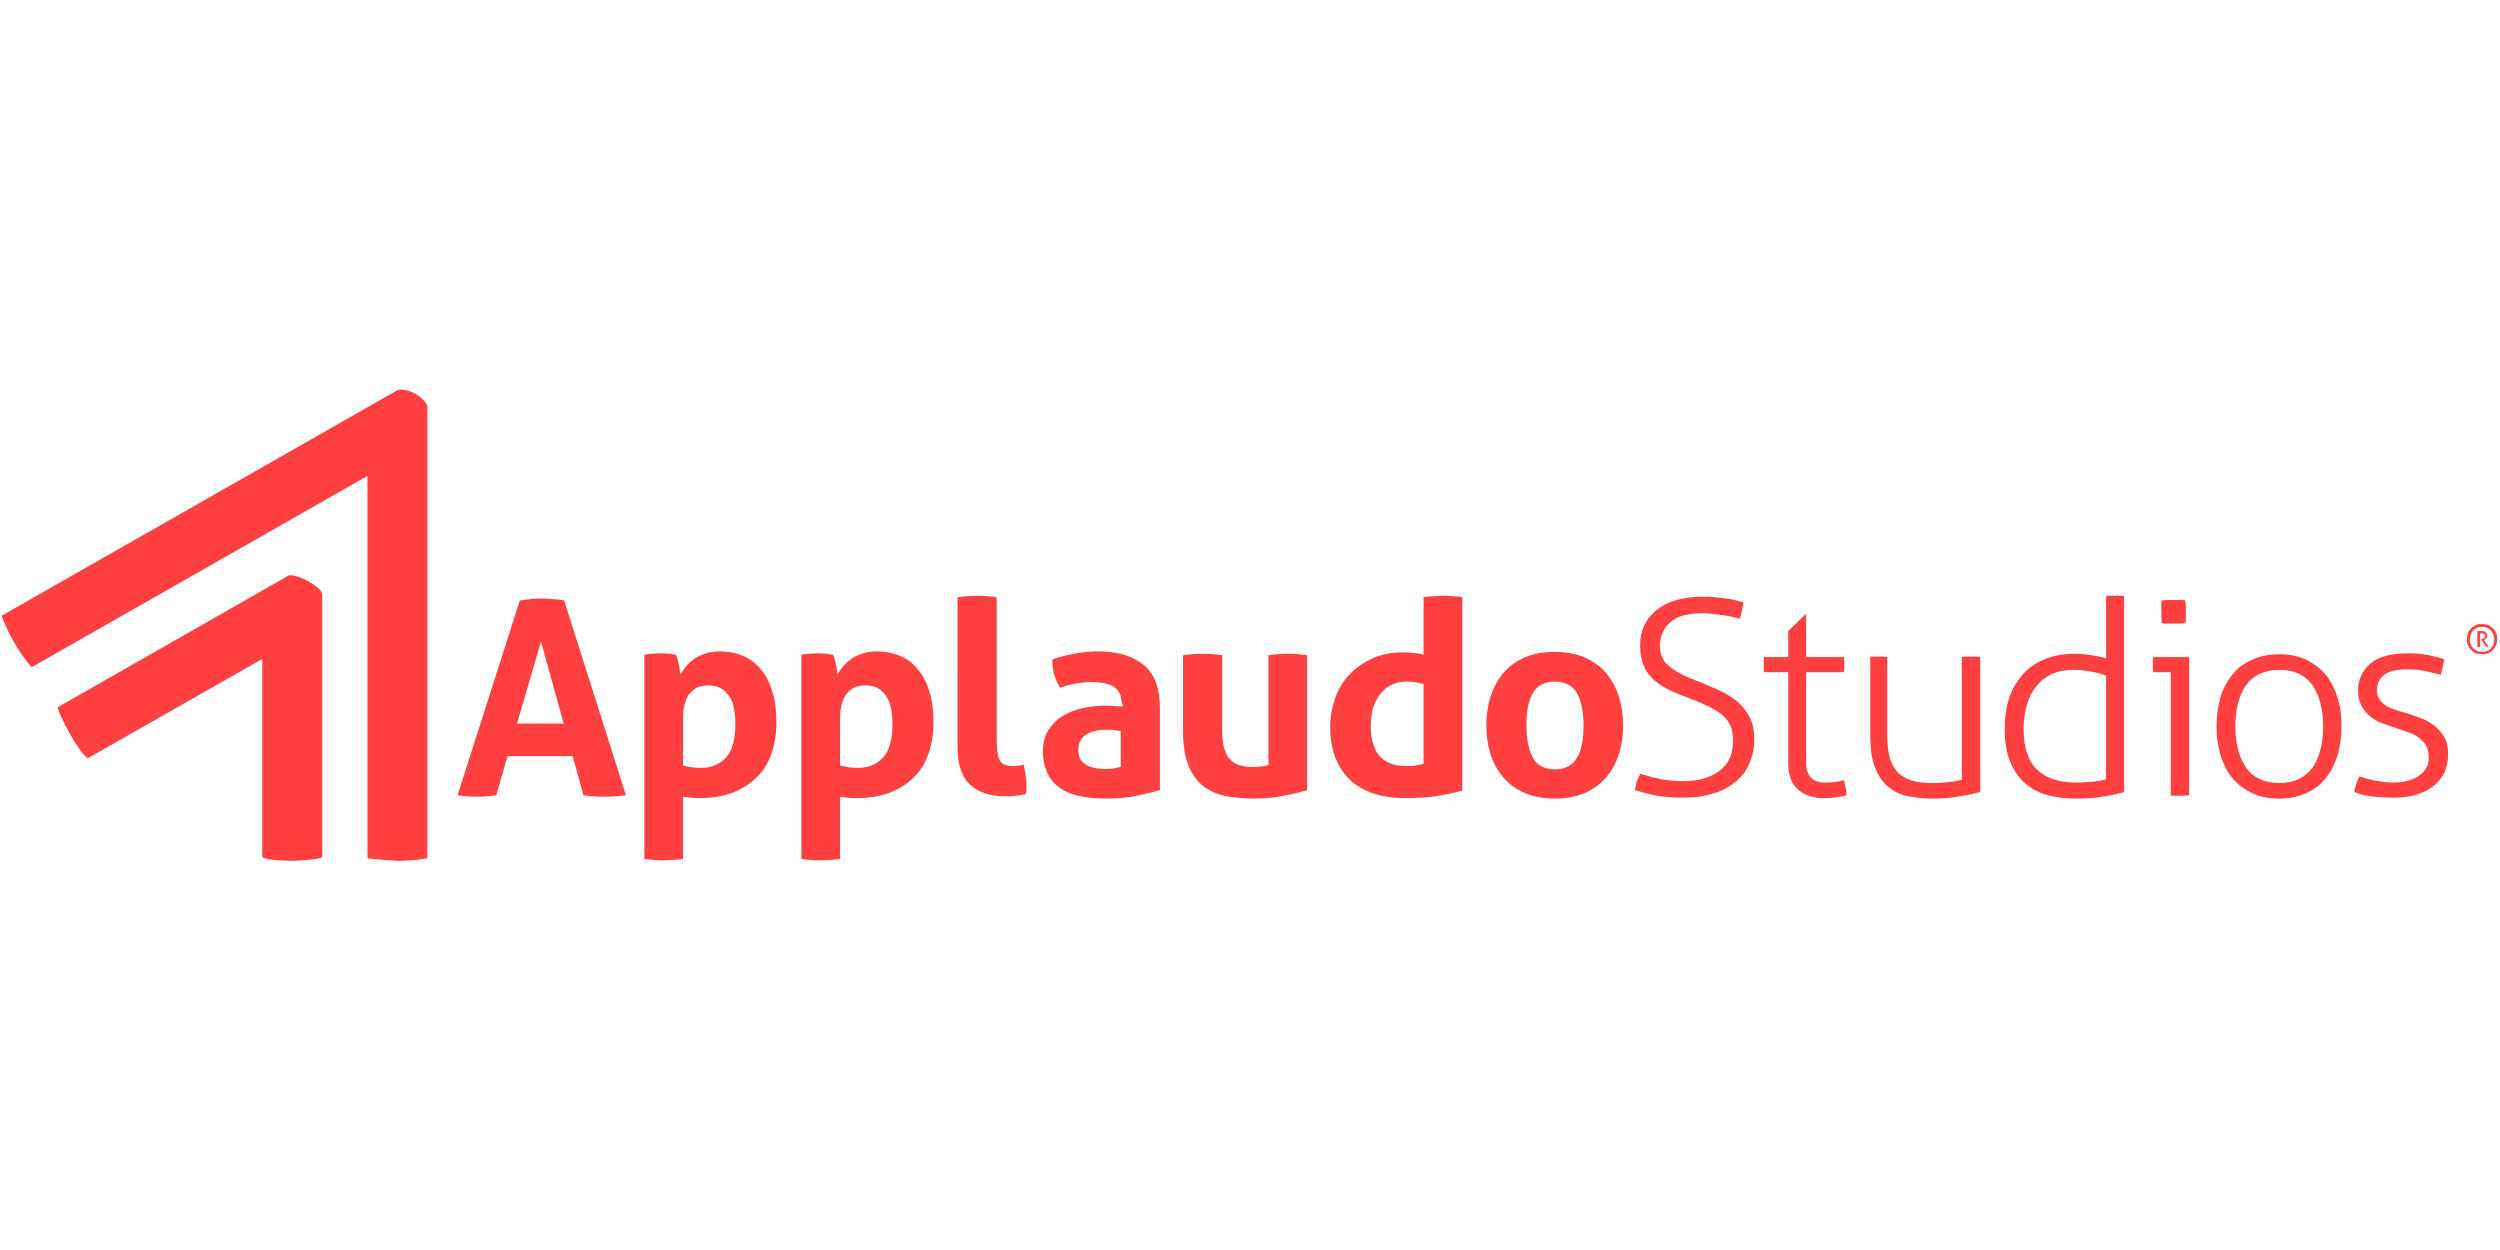 <svg width="200px" version="1.1" class="logo" xmlns="http://www.w3.org/2000/svg" xmlns:xlink="http://www.w3.org/1999/xlink" x="0px" y="0px" viewBox="0 0 530 100">
        <g>
          <g class="logo__wordmark">
            <path fill="#FF4040" d="M110.2,44.8c0.8-0.1,1.6-0.2,2.3-0.3c0.7-0.1,1.6-0.1,2.4-0.1c0.8,0,1.5,0,2.3,0.1c0.7,0.1,1.6,0.1,2.4,0.3
              l13.1,41.3c-1.6,0.2-3.1,0.3-4.7,0.3c-1.5,0-2.9-0.1-4.3-0.3l-2.3-8.3h-13.8l-2.4,8.3c-1.4,0.2-2.7,0.3-4,0.3
              c-1.4,0-2.9-0.1-4.2-0.3L110.2,44.8z M119.5,70.9l-4.8-17.4l-5.1,17.4H119.5z"/>
            <path fill="#FF4040" d="M136.6,56.3c0.5-0.1,1.1-0.2,1.6-0.2c0.5,0,1.1-0.1,1.8-0.1c1.1,0,2.2,0.1,3.3,0.3c0.1,0.2,0.2,0.5,0.3,0.8
              c0.1,0.4,0.2,0.8,0.3,1.2c0.1,0.4,0.2,0.8,0.2,1.2c0.1,0.4,0.1,0.7,0.1,1c0.4-0.6,0.8-1.2,1.3-1.8c0.5-0.6,1.1-1.1,1.8-1.6
              c0.7-0.5,1.5-0.8,2.4-1.1c0.9-0.3,1.9-0.4,3-0.4c1.7,0,3.2,0.3,4.7,0.9c1.5,0.6,2.7,1.5,3.8,2.8c1.1,1.2,1.9,2.8,2.5,4.7
              c0.6,1.9,0.9,4.1,0.9,6.7c0,2.5-0.4,4.7-1.1,6.7c-0.7,2-1.8,3.7-3.2,5c-1.4,1.4-3.1,2.4-5.1,3.2c-2,0.7-4.3,1.1-6.9,1.1
              c-0.7,0-1.3,0-1.9-0.1c-0.6-0.1-1.2-0.1-1.6-0.2v13.2c-0.7,0.1-1.4,0.2-2.1,0.2c-0.7,0-1.3,0.1-2,0.1c-0.7,0-1.3,0-2-0.1
              c-0.7,0-1.4-0.1-2.1-0.2V56.3z M144.9,79.8c1,0.3,2.3,0.5,3.6,0.5c2.4,0,4.2-0.8,5.5-2.3c1.3-1.5,1.9-3.9,1.9-7
              c0-1.2-0.1-2.3-0.3-3.3c-0.2-1-0.5-1.9-1-2.6c-0.5-0.7-1.1-1.3-1.8-1.7c-0.7-0.4-1.6-0.6-2.6-0.6c-1,0-1.8,0.2-2.5,0.5
              c-0.7,0.4-1.2,0.9-1.7,1.5c-0.4,0.6-0.7,1.4-0.9,2.2c-0.2,0.8-0.3,1.7-0.3,2.7V79.8z"/>
            <path fill="#FF4040" d="M169.9,56.3c0.5-0.1,1.1-0.2,1.6-0.2c0.5,0,1.1-0.1,1.8-0.1c1.1,0,2.2,0.1,3.3,0.3c0.1,0.2,0.2,0.5,0.3,0.8
              c0.1,0.4,0.2,0.8,0.3,1.2c0.1,0.4,0.2,0.8,0.2,1.2c0.1,0.4,0.1,0.7,0.1,1c0.4-0.6,0.8-1.2,1.3-1.8c0.5-0.6,1.1-1.1,1.8-1.6
              c0.7-0.5,1.5-0.8,2.4-1.1c0.9-0.3,1.9-0.4,3-0.4c1.7,0,3.2,0.3,4.7,0.9c1.5,0.6,2.7,1.5,3.8,2.8c1.1,1.2,1.9,2.8,2.5,4.7
              c0.6,1.9,0.9,4.1,0.9,6.7c0,2.5-0.4,4.7-1.1,6.7c-0.7,2-1.8,3.7-3.2,5c-1.4,1.4-3.1,2.4-5.1,3.2c-2,0.7-4.3,1.1-6.9,1.1
              c-0.7,0-1.3,0-1.9-0.1c-0.6-0.1-1.2-0.1-1.6-0.2v13.2c-0.7,0.1-1.4,0.2-2.1,0.2c-0.7,0-1.3,0.1-2,0.1c-0.7,0-1.3,0-2-0.1
              c-0.7,0-1.4-0.1-2.1-0.2V56.3z M178.2,79.8c1,0.3,2.3,0.5,3.6,0.5c2.4,0,4.2-0.8,5.5-2.3c1.3-1.5,1.9-3.9,1.9-7
              c0-1.2-0.1-2.3-0.3-3.3c-0.2-1-0.5-1.9-1-2.6c-0.5-0.7-1.1-1.3-1.8-1.7c-0.7-0.4-1.6-0.6-2.6-0.6c-1,0-1.8,0.2-2.5,0.5
              c-0.7,0.4-1.2,0.9-1.7,1.5c-0.4,0.6-0.7,1.4-0.9,2.2c-0.2,0.8-0.3,1.7-0.3,2.7V79.8z"/>
            <path fill="#FF4040" d="M203.1,44.1c1.4-0.2,2.8-0.3,4.1-0.3c1.3,0,2.7,0.1,4.1,0.3v30.2c0,1.2,0.1,2.1,0.2,2.9
              c0.1,0.7,0.3,1.3,0.6,1.7c0.3,0.4,0.7,0.7,1.1,0.8c0.5,0.2,1,0.2,1.7,0.2c0.3,0,0.7,0,1-0.1c0.4,0,0.7-0.1,1.1-0.2
              c0.4,1.6,0.6,3.1,0.6,4.6c0,0.3,0,0.6,0,0.8c0,0.2,0,0.5-0.1,0.8c-0.6,0.2-1.4,0.3-2.2,0.4c-0.9,0.1-1.7,0.1-2.4,0.1
              c-3,0-5.4-0.8-7.2-2.4c-1.8-1.6-2.7-4.3-2.7-8V44.1z"/>
            <path fill="#FF4040" d="M237.8,66.6c0-0.9-0.2-1.7-0.5-2.2c-0.3-0.6-0.7-1-1.3-1.4c-0.5-0.3-1.2-0.5-2-0.7
              c-0.8-0.1-1.7-0.2-2.6-0.2c-2.1,0-4.3,0.4-6.7,1.2c-0.5-1-1-1.9-1.2-2.8c-0.3-0.9-0.4-1.9-0.4-3.2c1.7-0.6,3.4-1,5.1-1.3
              c1.7-0.3,3.3-0.4,4.8-0.4c4,0,7.2,1,9.5,2.9c2.3,1.9,3.4,5,3.4,9.2V85c-1.4,0.4-3,0.8-4.9,1.2c-1.9,0.4-4.1,0.6-6.6,0.6
              c-2,0-3.8-0.2-5.4-0.5c-1.6-0.3-3.1-0.9-4.2-1.7c-1.2-0.8-2.1-1.8-2.7-3.1c-0.6-1.3-1-2.8-1-4.7c0-1.8,0.4-3.4,1.2-4.6
              c0.8-1.2,1.8-2.2,3.1-3c1.3-0.7,2.7-1.3,4.2-1.6c1.6-0.3,3.1-0.5,4.7-0.5c1.1,0,2.4,0.1,3.7,0.2V66.6z M237.8,72.5
              c-0.5-0.1-1-0.1-1.5-0.2c-0.5-0.1-1-0.1-1.5-0.1c-1.9,0-3.4,0.3-4.5,1c-1.1,0.7-1.7,1.8-1.7,3.2c0,1,0.2,1.8,0.6,2.3
              c0.4,0.5,0.9,0.9,1.5,1.2c0.6,0.2,1.2,0.4,1.9,0.5c0.7,0.1,1.3,0.1,1.8,0.1c0.6,0,1.2,0,1.7-0.1c0.6-0.1,1.1-0.2,1.5-0.3V72.5z"/>
            <path fill="#FF4040" d="M250.9,56.4c1.4-0.2,2.8-0.3,4.1-0.3c1.4,0,2.7,0.1,4.1,0.3v15.7c0,1.6,0.1,2.9,0.4,3.9
              c0.3,1,0.6,1.8,1.2,2.4c0.5,0.6,1.2,1,1.9,1.3c0.8,0.2,1.7,0.4,2.7,0.4c1.4,0,2.6-0.1,3.6-0.4V56.4c1.4-0.2,2.8-0.3,4.1-0.3
              c1.4,0,2.7,0.1,4.1,0.3V85c-1.2,0.4-2.9,0.8-4.9,1.2c-2,0.4-4.2,0.6-6.4,0.6c-2,0-3.9-0.2-5.7-0.5c-1.8-0.3-3.4-1-4.8-2
              c-1.4-1-2.5-2.5-3.3-4.4c-0.8-1.9-1.2-4.5-1.2-7.6V56.4z"/>
            <path fill="#FF4040" d="M301.8,44.1c0.7-0.1,1.4-0.2,2.1-0.2c0.7,0,1.3-0.1,2-0.1c0.7,0,1.3,0,2,0.1c0.7,0,1.4,0.1,2.1,0.2v41
              c-1.8,0.5-3.7,0.9-5.6,1.2c-1.9,0.3-4.2,0.4-6.8,0.4c-2.1,0-4-0.3-5.9-0.8c-1.9-0.6-3.5-1.4-5-2.6c-1.4-1.2-2.6-2.8-3.4-4.7
              c-0.8-1.9-1.3-4.3-1.3-7c0-2.2,0.4-4.2,1.1-6.2c0.7-1.9,1.7-3.6,3.1-5c1.3-1.4,3-2.5,4.9-3.4c1.9-0.8,4-1.2,6.3-1.2
              c0.7,0,1.4,0,2.2,0.1c0.8,0.1,1.5,0.2,2.2,0.4V44.1z M301.8,62.5c-0.8-0.2-1.4-0.3-1.9-0.4c-0.5-0.1-1.1-0.1-1.8-0.1
              c-1.3,0-2.4,0.3-3.3,0.8c-1,0.5-1.7,1.2-2.4,2.1c-0.6,0.9-1.1,1.9-1.4,3c-0.3,1.2-0.4,2.4-0.4,3.6c0,1.6,0.2,2.9,0.6,4
              c0.4,1.1,0.9,2,1.6,2.6c0.7,0.7,1.5,1.1,2.4,1.4c0.9,0.3,1.9,0.4,3,0.4c0.7,0,1.3,0,1.8-0.1c0.5-0.1,1.1-0.2,1.8-0.4V62.5z"/>
            <path fill="#FF4040" d="M329.6,86.8c-2.4,0-4.6-0.4-6.4-1.2c-1.8-0.8-3.3-1.9-4.5-3.3c-1.2-1.4-2.1-3-2.7-4.9
              c-0.6-1.9-0.9-3.9-0.9-6.1c0-2.2,0.3-4.2,0.9-6.1c0.6-1.9,1.5-3.6,2.7-5c1.2-1.4,2.7-2.5,4.5-3.3c1.8-0.8,3.9-1.2,6.4-1.2
              c2.4,0,4.6,0.4,6.4,1.2c1.8,0.8,3.3,1.9,4.5,3.3c1.2,1.4,2.1,3.1,2.7,5c0.6,1.9,0.9,4,0.9,6.1c0,2.2-0.3,4.2-0.9,6.1
              c-0.6,1.9-1.5,3.5-2.7,4.9c-1.2,1.4-2.7,2.5-4.5,3.3C334.2,86.4,332.1,86.8,329.6,86.8z M329.6,80.6c2.2,0,3.7-0.8,4.7-2.4
              c1-1.6,1.4-3.9,1.4-6.9c0-3-0.5-5.3-1.4-6.9c-1-1.6-2.5-2.4-4.7-2.4c-2.1,0-3.7,0.8-4.6,2.4c-1,1.6-1.4,3.9-1.4,6.9
              c0,3,0.5,5.3,1.4,6.9C325.9,79.8,327.5,80.6,329.6,80.6z"/>
            <path fill="#FF4040" d="M347.7,81.5c0.5,0.2,1.1,0.3,1.7,0.5c0.6,0.2,1.2,0.4,1.9,0.5c0.7,0.2,1.5,0.3,2.4,0.4
              c0.9,0.1,1.9,0.2,3.1,0.2c1.9,0,3.5-0.2,4.8-0.7c1.3-0.4,2.4-1,3.3-1.8c0.9-0.7,1.5-1.6,1.9-2.6c0.4-1,0.6-2.1,0.6-3.3
              c0-1.1-0.1-2.1-0.4-3c-0.3-0.8-0.8-1.6-1.5-2.3c-0.7-0.7-1.7-1.3-3-2c-1.3-0.6-2.8-1.3-4.7-2c-1.4-0.5-2.6-1-3.9-1.6
              c-1.2-0.6-2.3-1.3-3.2-2.1c-0.9-0.8-1.7-1.8-2.2-3c-0.5-1.2-0.8-2.6-0.8-4.3c0-3.1,1.1-5.6,3.4-7.5c2.3-1.9,5.6-2.9,9.9-2.9
              c0.9,0,1.7,0,2.6,0.1c0.9,0.1,1.7,0.2,2.4,0.3c0.8,0.1,1.5,0.2,2.1,0.4c0.6,0.2,1.2,0.3,1.5,0.4c-0.1,0.6-0.2,1.2-0.3,1.8
              c-0.1,0.6-0.3,1.2-0.5,1.7c-0.9-0.3-2.1-0.6-3.6-0.8c-1.5-0.2-2.9-0.4-4.3-0.4c-3.2,0-5.5,0.7-6.9,2c-1.4,1.3-2.1,3-2.1,4.9
              c0,1,0.2,1.9,0.6,2.7c0.4,0.8,1,1.4,1.8,2c0.8,0.6,1.7,1.1,2.7,1.6c1,0.5,2.2,0.9,3.4,1.4c1.6,0.7,3.2,1.3,4.6,2
              c1.4,0.7,2.6,1.5,3.6,2.4c1,0.9,1.8,2,2.4,3.2c0.6,1.2,0.9,2.7,0.9,4.5c0,2-0.4,3.8-1.1,5.3c-0.7,1.6-1.7,2.9-3.1,3.9
              c-1.3,1.1-2.9,1.9-4.8,2.4c-1.9,0.6-4,0.8-6.4,0.8c-2.3,0-4.2-0.2-5.7-0.5c-1.5-0.3-2.9-0.7-4.2-1.1c0.1-0.6,0.2-1.2,0.4-1.9
              C347.3,82.6,347.5,82,347.7,81.5z"/>
            <path fill="#FF4040" d="M379,60H374c0-0.2-0.1-0.4-0.1-0.7c0-0.3,0-0.6,0-0.9c0-0.3,0-0.6,0-0.9c0-0.3,0-0.5,0.1-0.7h5.1v-5.5
              l3.6-3.5h0.2v9h8c0,0.2,0.1,0.4,0.1,0.7c0,0.3,0,0.6,0,0.9c0,0.3,0,0.6,0,0.9c0,0.3-0.1,0.6-0.1,0.7h-8v19.1c0,1,0.1,1.7,0.4,2.3
              c0.3,0.6,0.6,1,1,1.3c0.4,0.3,0.9,0.5,1.4,0.6c0.5,0.1,1.1,0.1,1.6,0.1c1.4,0,2.5-0.2,3.6-0.5c0.3,1,0.5,2.1,0.6,3.2
              c-1.4,0.4-3,0.6-4.9,0.6c-2.2,0-4-0.6-5.4-1.8c-1.4-1.2-2.1-3.1-2.1-5.7V60z"/>
            <path fill="#FF4040" d="M396.2,56.8c0.2,0,0.6-0.1,1-0.1c0.4,0,0.7,0,0.9,0c0.2,0,0.6,0,1,0c0.4,0,0.7,0,1,0.1v16.5
              c0,2.1,0.2,3.8,0.6,5.1c0.4,1.3,1.1,2.4,1.9,3.1c0.8,0.7,1.9,1.3,3.1,1.6c1.2,0.3,2.6,0.4,4.1,0.4c1.3,0,2.4-0.1,3.4-0.2
              c1-0.1,1.9-0.3,2.7-0.5V56.8c0.2,0,0.6-0.1,1-0.1c0.4,0,0.7,0,0.9,0c0.2,0,0.6,0,1,0c0.4,0,0.7,0,1,0.1v28.6c-1.4,0.4-3,0.7-4.8,1
              c-1.8,0.3-3.6,0.4-5.4,0.4c-1.8,0-3.5-0.2-5.1-0.5c-1.6-0.3-3-1-4.2-2c-1.2-1-2.1-2.3-2.8-4.1c-0.7-1.7-1-4-1-6.7V56.8z"/>
            <path fill="#FF4040" d="M446.4,43.9c0.2,0,0.6-0.1,1-0.1c0.4,0,0.7,0,0.9,0c0.2,0,0.6,0,1,0c0.4,0,0.7,0,1,0.1v41.5
              c-1.2,0.4-2.7,0.7-4.5,1c-1.8,0.3-3.6,0.4-5.6,0.4c-2.1,0-4.1-0.2-6-0.7c-1.9-0.5-3.5-1.3-4.8-2.5c-1.4-1.1-2.4-2.7-3.2-4.5
              c-0.8-1.9-1.2-4.2-1.2-7c0-2.5,0.3-4.8,1-6.8c0.7-2,1.7-3.6,3-5c1.3-1.4,2.8-2.4,4.6-3.1c1.8-0.7,3.8-1.1,6-1.1
              c1.3,0,2.6,0.1,3.8,0.3c1.3,0.2,2.3,0.4,3.1,0.7V43.9z M446.4,60.7c-0.8-0.3-1.8-0.6-3-0.8c-1.2-0.2-2.4-0.4-3.7-0.4
              c-1.8,0-3.4,0.3-4.7,0.9c-1.3,0.6-2.5,1.5-3.3,2.6c-0.9,1.1-1.6,2.4-2,3.9c-0.4,1.5-0.7,3.2-0.7,5.1c0,4,1,6.9,2.9,8.7
              c1.9,1.8,4.6,2.7,8.2,2.7c1.3,0,2.5-0.1,3.7-0.2c1.2-0.1,2.1-0.3,2.7-0.5V60.7z"/>
            <path fill="#FF4040" d="M460.2,60h-3.7c0-0.2-0.1-0.4-0.1-0.7c0-0.3,0-0.6,0-0.9c0-0.3,0-0.6,0-0.9c0-0.3,0-0.6,0.1-0.7h7.6v29.3
              c-0.2,0-0.6,0.1-1,0.1c-0.4,0-0.7,0-1,0c-0.2,0-0.5,0-0.9,0c-0.4,0-0.8,0-1-0.1V60z M458.3,49.6c0-0.3-0.1-0.8-0.1-1.3
              c0-0.5,0-0.9,0-1.3c0-0.3,0-0.7,0-1.1c0-0.5,0-0.8,0.1-1.1c0.3,0,0.8-0.1,1.3-0.1c0.5,0,0.9,0,1.3,0c0.3,0,0.7,0,1.2,0
              c0.5,0,0.9,0,1.2,0.1c0,0.3,0.1,0.7,0.1,1.1c0,0.5,0,0.8,0,1.1c0,0.3,0,0.8,0,1.3c0,0.5,0,0.9-0.1,1.3c-0.3,0-0.7,0.1-1.2,0.1
              c-0.5,0-0.9,0-1.2,0c-0.3,0-0.8,0-1.3,0C459.1,49.7,458.7,49.7,458.3,49.6z"/>
            <path fill="#FF4040" d="M483.2,86.8c-2.2,0-4.2-0.4-5.8-1.2c-1.7-0.8-3.1-1.9-4.2-3.2c-1.1-1.4-1.9-3-2.5-4.9
              c-0.5-1.9-0.8-3.9-0.8-6c0-2.1,0.3-4.2,0.8-6c0.5-1.9,1.4-3.5,2.5-4.9c1.1-1.4,2.5-2.5,4.2-3.2c1.7-0.8,3.6-1.2,5.8-1.2
              c2.2,0,4.1,0.4,5.8,1.2c1.6,0.8,3,1.9,4.1,3.2c1.1,1.4,1.9,3,2.5,4.9c0.6,1.9,0.8,3.9,0.8,6c0,2.1-0.3,4.2-0.8,6
              c-0.6,1.9-1.4,3.5-2.5,4.9c-1.1,1.4-2.5,2.5-4.1,3.2C487.3,86.4,485.4,86.8,483.2,86.8z M483.2,83.5c3.1,0,5.4-1.1,7-3.2
              c1.5-2.1,2.3-5.1,2.3-8.8c0-3.7-0.8-6.6-2.3-8.8c-1.5-2.1-3.9-3.2-7-3.2c-3.1,0-5.4,1.1-7,3.2c-1.5,2.1-2.3,5.1-2.3,8.8
              c0,3.7,0.8,6.6,2.3,8.8C477.7,82.4,480.1,83.5,483.2,83.5z"/>
            <path fill="#FF4040" d="M500.2,82.1c0.9,0.3,2,0.6,3.3,0.9c1.4,0.2,2.7,0.4,3.9,0.4c2.3,0,4.2-0.5,5.5-1.5c1.4-1,2-2.3,2-3.8
              c0-1-0.2-1.9-0.6-2.6c-0.4-0.7-1-1.2-1.6-1.7c-0.7-0.5-1.4-0.8-2.3-1.1c-0.9-0.3-1.7-0.6-2.6-0.9c-1-0.3-1.9-0.7-2.9-1
              c-1-0.4-1.8-0.9-2.5-1.5c-0.7-0.6-1.3-1.3-1.8-2.2c-0.4-0.8-0.7-1.9-0.7-3.2c0-2.3,0.9-4.2,2.6-5.7c1.7-1.5,4.4-2.2,8-2.2
              c1.5,0,3,0.1,4.4,0.4c1.4,0.3,2.5,0.6,3.3,0.9c-0.2,1.1-0.5,2.2-0.8,3.3c-0.8-0.3-1.9-0.5-3.1-0.8c-1.3-0.3-2.6-0.4-3.9-0.4
              c-2.4,0-4,0.4-5,1.2c-1,0.8-1.5,1.9-1.5,3.2c0,0.7,0.2,1.4,0.5,1.9c0.3,0.5,0.8,1,1.3,1.3c0.6,0.4,1.2,0.7,1.9,0.9
              c0.7,0.3,1.5,0.5,2.3,0.7c1,0.3,2.1,0.7,3.2,1.1c1.1,0.4,2,0.9,2.9,1.6c0.9,0.7,1.6,1.5,2.2,2.5c0.6,1,0.8,2.2,0.8,3.7
              c0,1.4-0.3,2.6-0.8,3.8c-0.6,1.1-1.3,2.1-2.4,2.9c-1,0.8-2.2,1.4-3.6,1.8c-1.4,0.4-2.9,0.6-4.6,0.6c-1.9,0-3.5-0.1-5-0.3
              c-1.5-0.2-2.6-0.5-3.5-0.9C499.3,84.4,499.6,83.2,500.2,82.1z"/>
            <g>
              <path fill="#FF4040" d="M526.2,56.2c-0.5,0-0.9-0.1-1.3-0.2c-0.4-0.2-0.7-0.4-1-0.7c-0.3-0.3-0.5-0.6-0.7-1
                c-0.2-0.4-0.2-0.8-0.2-1.3c0-0.4,0.1-0.9,0.2-1.3c0.2-0.4,0.4-0.7,0.7-1c0.3-0.3,0.6-0.5,1-0.7c0.4-0.2,0.8-0.2,1.3-0.2
                c0.5,0,0.9,0.1,1.3,0.2c0.4,0.2,0.7,0.4,1,0.7c0.3,0.3,0.5,0.6,0.7,1c0.2,0.4,0.2,0.8,0.2,1.3c0,0.5-0.1,0.9-0.2,1.3
                c-0.2,0.4-0.4,0.7-0.7,1c-0.3,0.3-0.6,0.5-1,0.7C527.1,56.1,526.7,56.2,526.2,56.2z M526.2,55.7c0.4,0,0.8-0.1,1.1-0.2
                c0.3-0.1,0.6-0.3,0.8-0.6c0.2-0.2,0.4-0.5,0.5-0.8c0.1-0.3,0.2-0.7,0.2-1c0-0.4-0.1-0.7-0.2-1c-0.1-0.3-0.3-0.6-0.5-0.9
                c-0.2-0.2-0.5-0.4-0.8-0.6c-0.3-0.1-0.7-0.2-1.1-0.2c-0.4,0-0.8,0.1-1.1,0.2c-0.3,0.1-0.6,0.3-0.8,0.6c-0.2,0.2-0.4,0.5-0.5,0.9
                c-0.1,0.3-0.2,0.7-0.2,1c0,0.4,0.1,0.7,0.2,1c0.1,0.3,0.3,0.6,0.5,0.8c0.2,0.2,0.5,0.4,0.8,0.6C525.4,55.6,525.8,55.7,526.2,55.7z
                 M525.2,51.3c0.1,0,0.3,0,0.4,0c0.1,0,0.3,0,0.4,0c0.2,0,0.3,0,0.5,0c0.2,0,0.3,0.1,0.4,0.2c0.1,0.1,0.2,0.2,0.3,0.3
                c0.1,0.1,0.1,0.3,0.1,0.5c0,0.1,0,0.2-0.1,0.3c0,0.1-0.1,0.2-0.2,0.3c-0.1,0.1-0.1,0.1-0.2,0.2c-0.1,0.1-0.2,0.1-0.2,0.1l1,1.4
                c-0.1,0-0.1,0-0.2,0c0,0-0.1,0-0.1,0c-0.1,0-0.1,0-0.1,0s-0.1,0-0.1,0l-1.1-1.5l0.2-0.1c0.1,0,0.1-0.1,0.2-0.1
                c0.1,0,0.2-0.1,0.2-0.1c0.1-0.1,0.1-0.1,0.2-0.2c0-0.1,0.1-0.2,0.1-0.3c0-0.2-0.1-0.3-0.2-0.4c-0.2-0.1-0.3-0.1-0.5-0.1
                c-0.1,0-0.3,0-0.4,0v2.9c0,0-0.1,0-0.1,0c0,0-0.1,0-0.2,0c-0.1,0-0.1,0-0.2,0c0,0-0.1,0-0.1,0V51.3z"/>
            </g>
          </g>
          <g class="logo__icon">
            <path fill="#FF4040" d="M61.9,100c-3.1-0.1-6.3-0.2-6.3-1V57.2l-36.9,21c-0.4,0.2-2.3-2.3-3.8-5c-1.5-2.7-2.9-5.6-2.6-5.8
              l48.9-27.9c0.3-0.2,2.4,0.2,4.1,1.2c1.7,1,3,2,3,2.8v55.6C68.3,99.8,61.9,100,61.9,100z"/>
            <path fill="#FF4040" d="M88.1,1c-1.8-1-3.4-1-3.8-0.8L0.4,48c-0.1,0.1,1,3,2.6,5.7c1.6,2.8,3.6,5.3,3.8,5.2l71.1-40.5l0,81
              c0,0.2,6.4,0.6,6.4,0.6c3.4,0,6.3-0.5,6.3-0.6l0-95.8C90.5,3.2,89.9,2.1,88.1,1z"/>
          </g>
        </g>
        </svg>